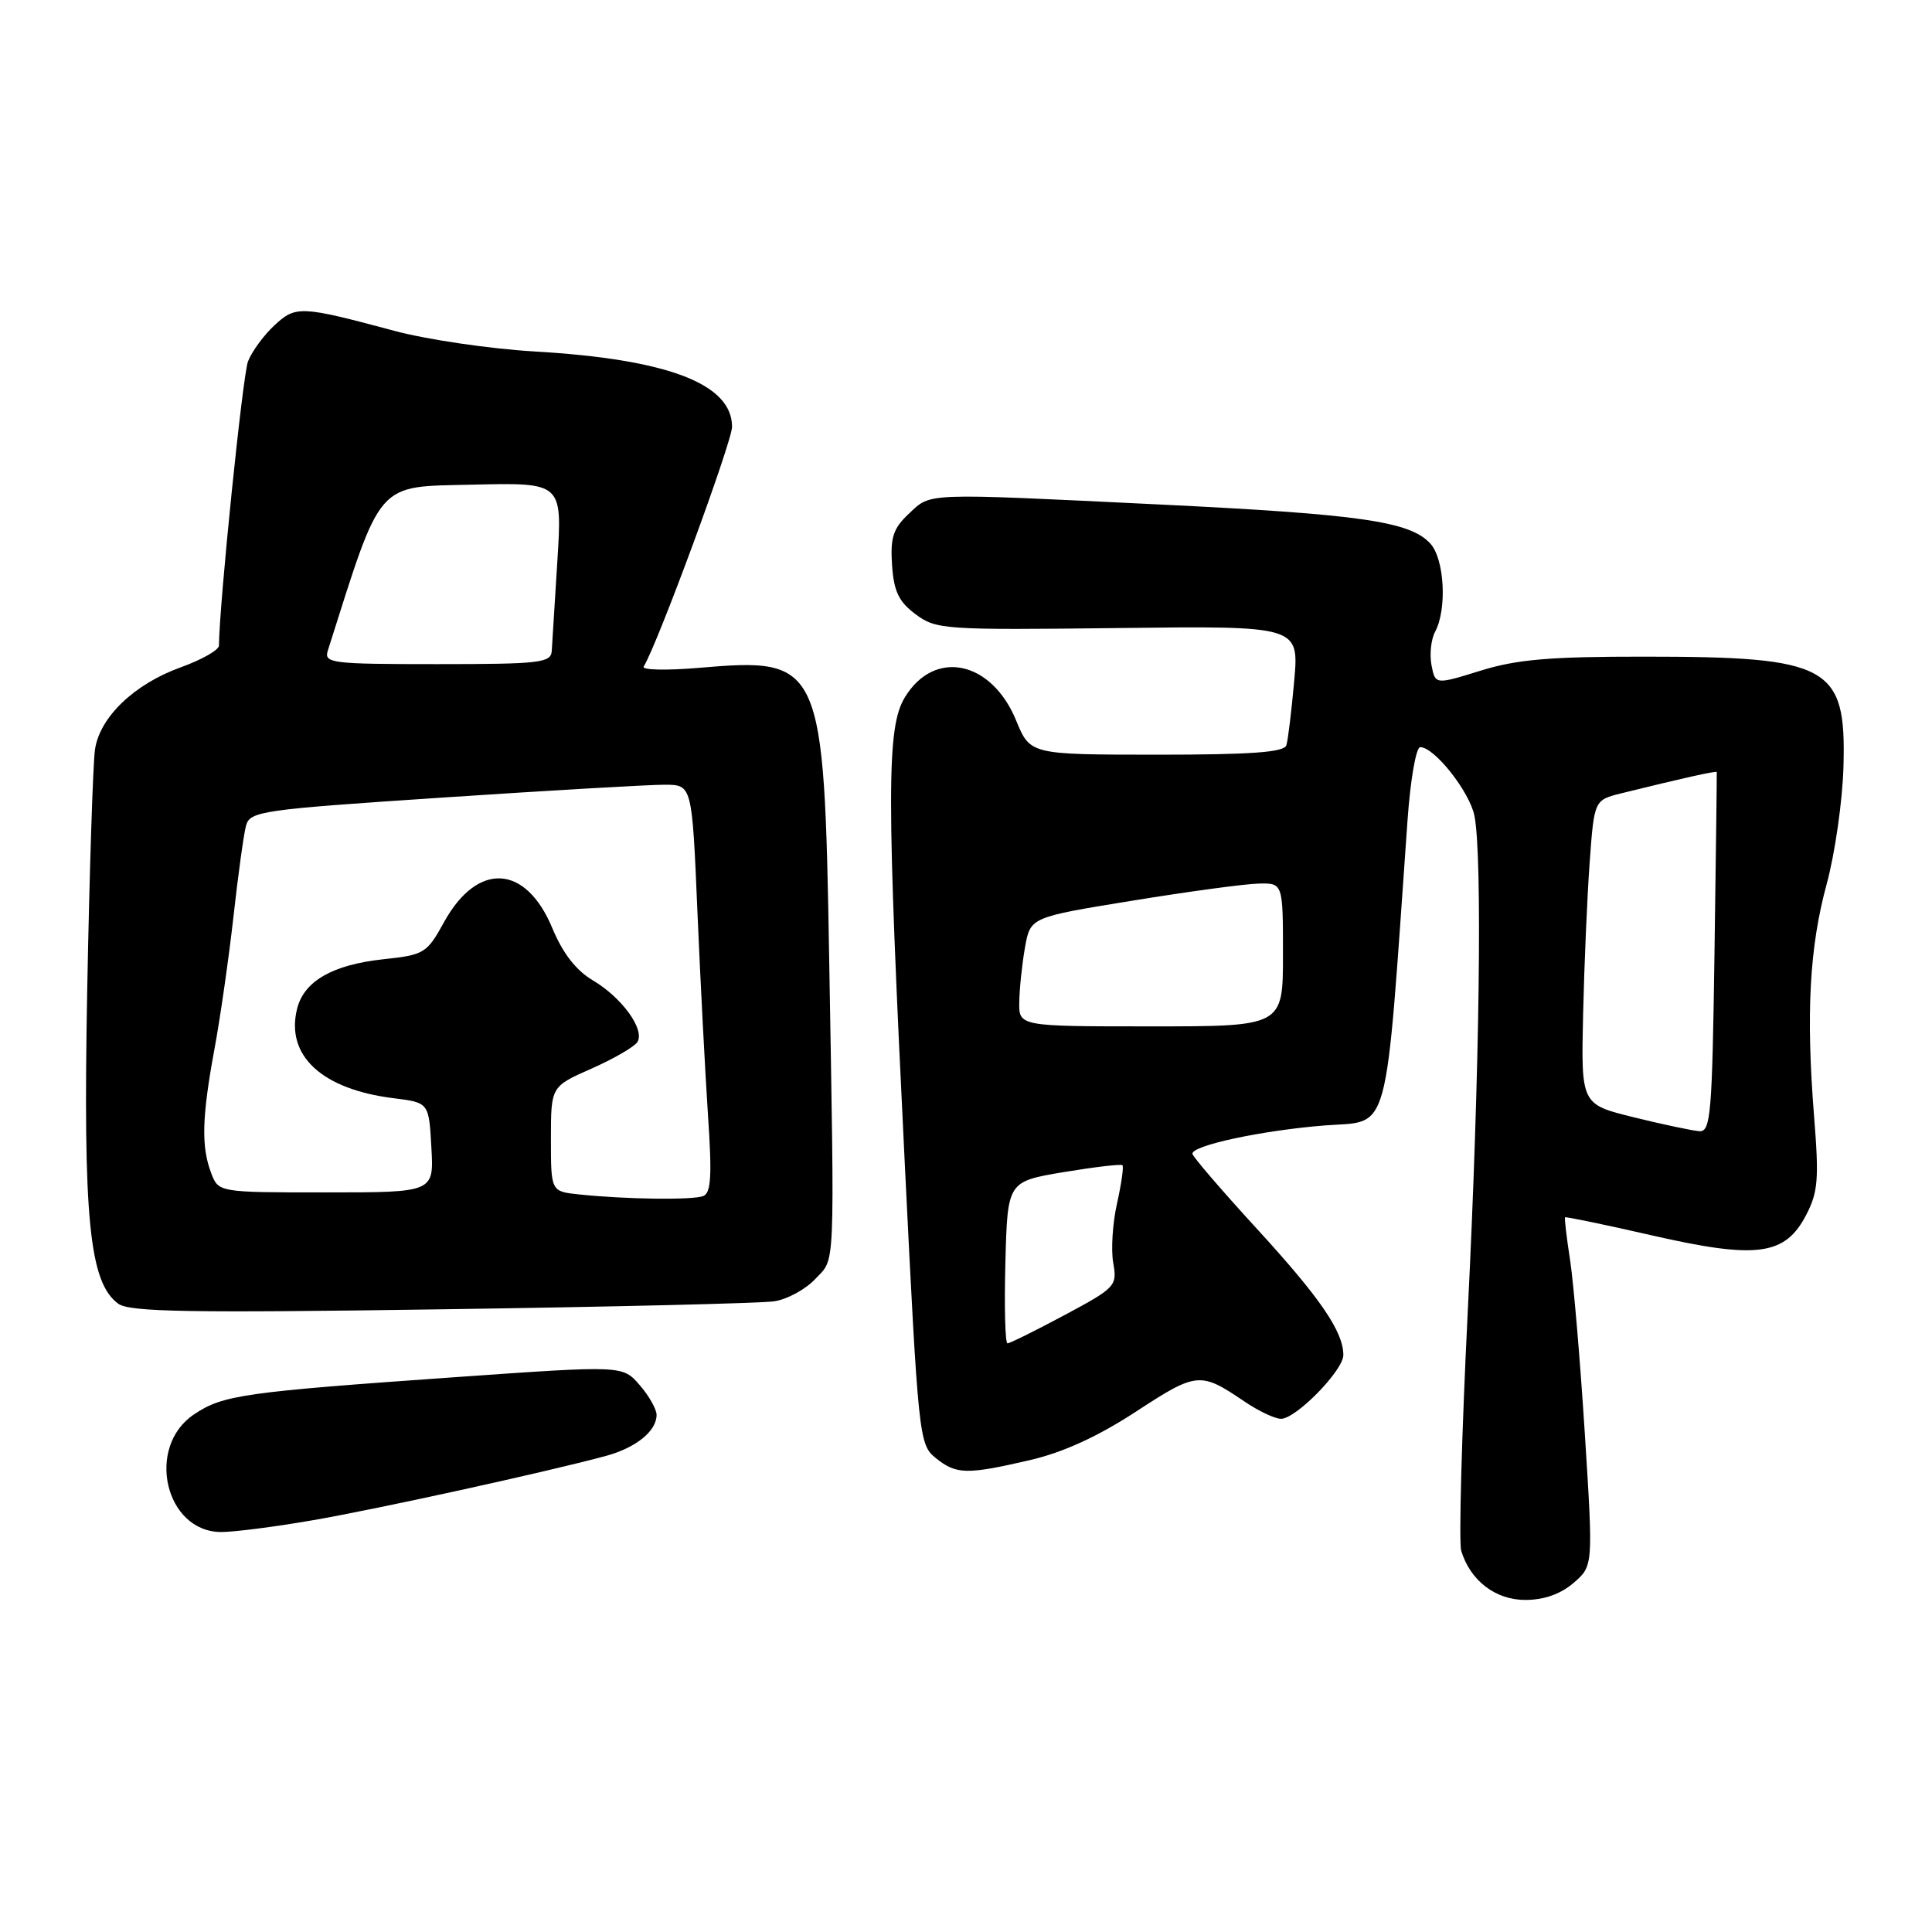 <?xml version="1.0" encoding="UTF-8" standalone="no"?>
<!DOCTYPE svg PUBLIC "-//W3C//DTD SVG 1.1//EN" "http://www.w3.org/Graphics/SVG/1.1/DTD/svg11.dtd" >
<svg xmlns="http://www.w3.org/2000/svg" xmlns:xlink="http://www.w3.org/1999/xlink" version="1.1" viewBox="0 0 256 256">
 <g >
 <path fill="currentColor"
d=" M 208.50 209.75 C 211.11 207.50 211.11 207.50 210.00 190.00 C 209.39 180.38 208.51 170.03 208.05 167.00 C 207.58 163.97 207.28 161.41 207.38 161.30 C 207.48 161.20 212.67 162.27 218.91 163.70 C 232.79 166.87 236.53 166.37 239.32 161.00 C 240.90 157.98 241.04 156.21 240.38 148.00 C 239.29 134.32 239.76 125.52 242.04 117.16 C 243.14 113.12 244.15 106.09 244.27 101.53 C 244.64 88.22 242.44 87.01 217.84 87.01 C 205.35 87.00 200.96 87.38 196.18 88.87 C 190.18 90.73 190.18 90.73 189.68 88.13 C 189.41 86.69 189.62 84.71 190.16 83.71 C 191.76 80.72 191.40 74.10 189.54 72.04 C 186.86 69.09 180.32 68.14 153.50 66.84 C 122.10 65.32 123.41 65.27 120.42 68.08 C 118.35 70.02 117.96 71.21 118.20 74.87 C 118.44 78.38 119.09 79.73 121.33 81.40 C 124.05 83.42 125.11 83.49 148.14 83.22 C 172.13 82.93 172.13 82.93 171.49 90.22 C 171.13 94.22 170.67 98.06 170.45 98.75 C 170.16 99.68 165.83 100.00 153.28 100.00 C 136.50 99.99 136.50 99.99 134.64 95.46 C 131.38 87.53 123.83 85.95 119.91 92.38 C 117.46 96.39 117.46 105.01 119.90 154.43 C 121.68 190.44 121.78 191.41 123.97 193.18 C 126.71 195.39 128.05 195.42 136.44 193.48 C 140.88 192.45 145.45 190.36 150.55 187.03 C 158.59 181.78 159.04 181.74 164.89 185.70 C 166.75 186.97 168.94 188.00 169.74 188.00 C 171.73 188.00 178.00 181.59 178.00 179.55 C 178.00 176.44 174.91 171.94 166.46 162.73 C 161.81 157.65 158.00 153.22 158.00 152.87 C 158.00 151.76 167.24 149.79 175.50 149.13 C 184.32 148.43 183.47 151.58 186.50 108.75 C 186.88 103.34 187.63 99.00 188.19 99.00 C 190.07 99.00 194.73 104.91 195.37 108.09 C 196.44 113.43 196.06 142.01 194.50 173.49 C 193.68 189.98 193.29 204.38 193.62 205.49 C 194.82 209.44 198.15 212.00 202.12 212.00 C 204.59 212.00 206.79 211.22 208.50 209.75 Z  M 41.50 201.43 C 50.06 199.95 72.26 195.08 80.21 192.94 C 84.24 191.86 87.00 189.64 87.00 187.48 C 87.00 186.73 85.99 184.94 84.75 183.52 C 82.50 180.92 82.50 180.92 60.50 182.47 C 32.21 184.46 29.54 184.84 25.70 187.42 C 19.26 191.74 21.88 203.00 29.32 203.00 C 31.07 203.00 36.55 202.29 41.50 201.43 Z  M 102.59 172.43 C 104.29 172.18 106.73 170.85 108.01 169.49 C 110.71 166.62 110.59 169.29 109.87 127.00 C 109.20 87.73 108.92 87.10 92.64 88.49 C 88.32 88.86 85.01 88.78 85.29 88.33 C 87.15 85.30 97.00 58.56 97.00 56.55 C 97.00 50.85 88.45 47.59 70.80 46.57 C 64.91 46.22 56.59 45.00 52.30 43.85 C 39.80 40.50 39.19 40.48 36.34 43.13 C 34.94 44.43 33.37 46.58 32.86 47.89 C 32.16 49.73 29.08 79.78 29.01 85.55 C 29.01 86.13 26.73 87.42 23.96 88.42 C 17.81 90.63 13.24 95.00 12.59 99.29 C 12.32 101.06 11.86 115.32 11.56 131.00 C 10.99 161.48 11.82 169.93 15.67 172.75 C 17.16 173.84 25.06 173.98 58.50 173.49 C 81.05 173.17 100.89 172.69 102.59 172.43 Z  M 133.22 167.28 C 133.50 156.56 133.50 156.56 140.95 155.31 C 145.05 154.63 148.55 154.22 148.73 154.40 C 148.92 154.58 148.59 156.86 148.01 159.47 C 147.42 162.07 147.20 165.62 147.51 167.35 C 148.05 170.39 147.83 170.63 141.07 174.25 C 137.22 176.31 133.81 178.00 133.50 178.00 C 133.19 178.00 133.06 173.18 133.22 167.28 Z  M 216.50 148.05 C 209.50 146.33 209.50 146.33 209.77 134.42 C 209.92 127.86 210.31 118.79 210.64 114.26 C 211.24 106.01 211.24 106.01 214.87 105.11 C 222.91 103.12 227.44 102.11 227.48 102.30 C 227.50 102.41 227.37 113.19 227.18 126.25 C 226.87 147.69 226.68 149.99 225.17 149.89 C 224.25 149.82 220.35 149.00 216.50 148.05 Z  M 135.06 132.75 C 135.09 130.96 135.43 127.71 135.82 125.52 C 136.53 121.54 136.53 121.54 150.01 119.35 C 157.43 118.14 164.96 117.12 166.75 117.08 C 170.00 117.00 170.00 117.00 170.00 126.50 C 170.00 136.00 170.00 136.00 152.50 136.00 C 135.00 136.00 135.00 136.00 135.06 132.75 Z  M 76.75 158.27 C 73.00 157.88 73.00 157.88 73.00 150.93 C 73.00 143.97 73.00 143.97 78.37 141.60 C 81.33 140.29 84.07 138.70 84.46 138.07 C 85.48 136.42 82.41 132.18 78.55 129.90 C 76.33 128.58 74.57 126.32 73.18 122.97 C 69.66 114.51 63.27 114.16 58.84 122.18 C 56.56 126.32 56.23 126.53 50.76 127.11 C 44.06 127.84 40.29 130.00 39.37 133.65 C 37.81 139.87 42.64 144.34 52.16 145.52 C 56.83 146.10 56.83 146.10 57.16 152.05 C 57.50 158.00 57.50 158.00 43.23 158.00 C 28.95 158.00 28.95 158.00 27.98 155.43 C 26.65 151.94 26.75 148.06 28.40 139.10 C 29.18 134.92 30.31 127.00 30.93 121.50 C 31.54 116.00 32.29 110.57 32.59 109.44 C 33.11 107.48 34.44 107.29 58.82 105.67 C 72.94 104.73 86.12 103.97 88.10 103.98 C 91.70 104.00 91.70 104.00 92.41 120.75 C 92.80 129.96 93.44 142.11 93.81 147.74 C 94.36 155.83 94.22 158.09 93.17 158.49 C 91.75 159.03 82.92 158.92 76.75 158.27 Z  M 43.44 86.20 C 50.66 63.46 49.73 64.52 62.59 64.22 C 74.50 63.94 74.50 63.94 73.86 74.22 C 73.50 79.87 73.16 85.29 73.11 86.25 C 73.01 87.83 71.58 88.00 57.93 88.00 C 43.88 88.00 42.90 87.88 43.44 86.20 Z "/>
</g>
</svg>
